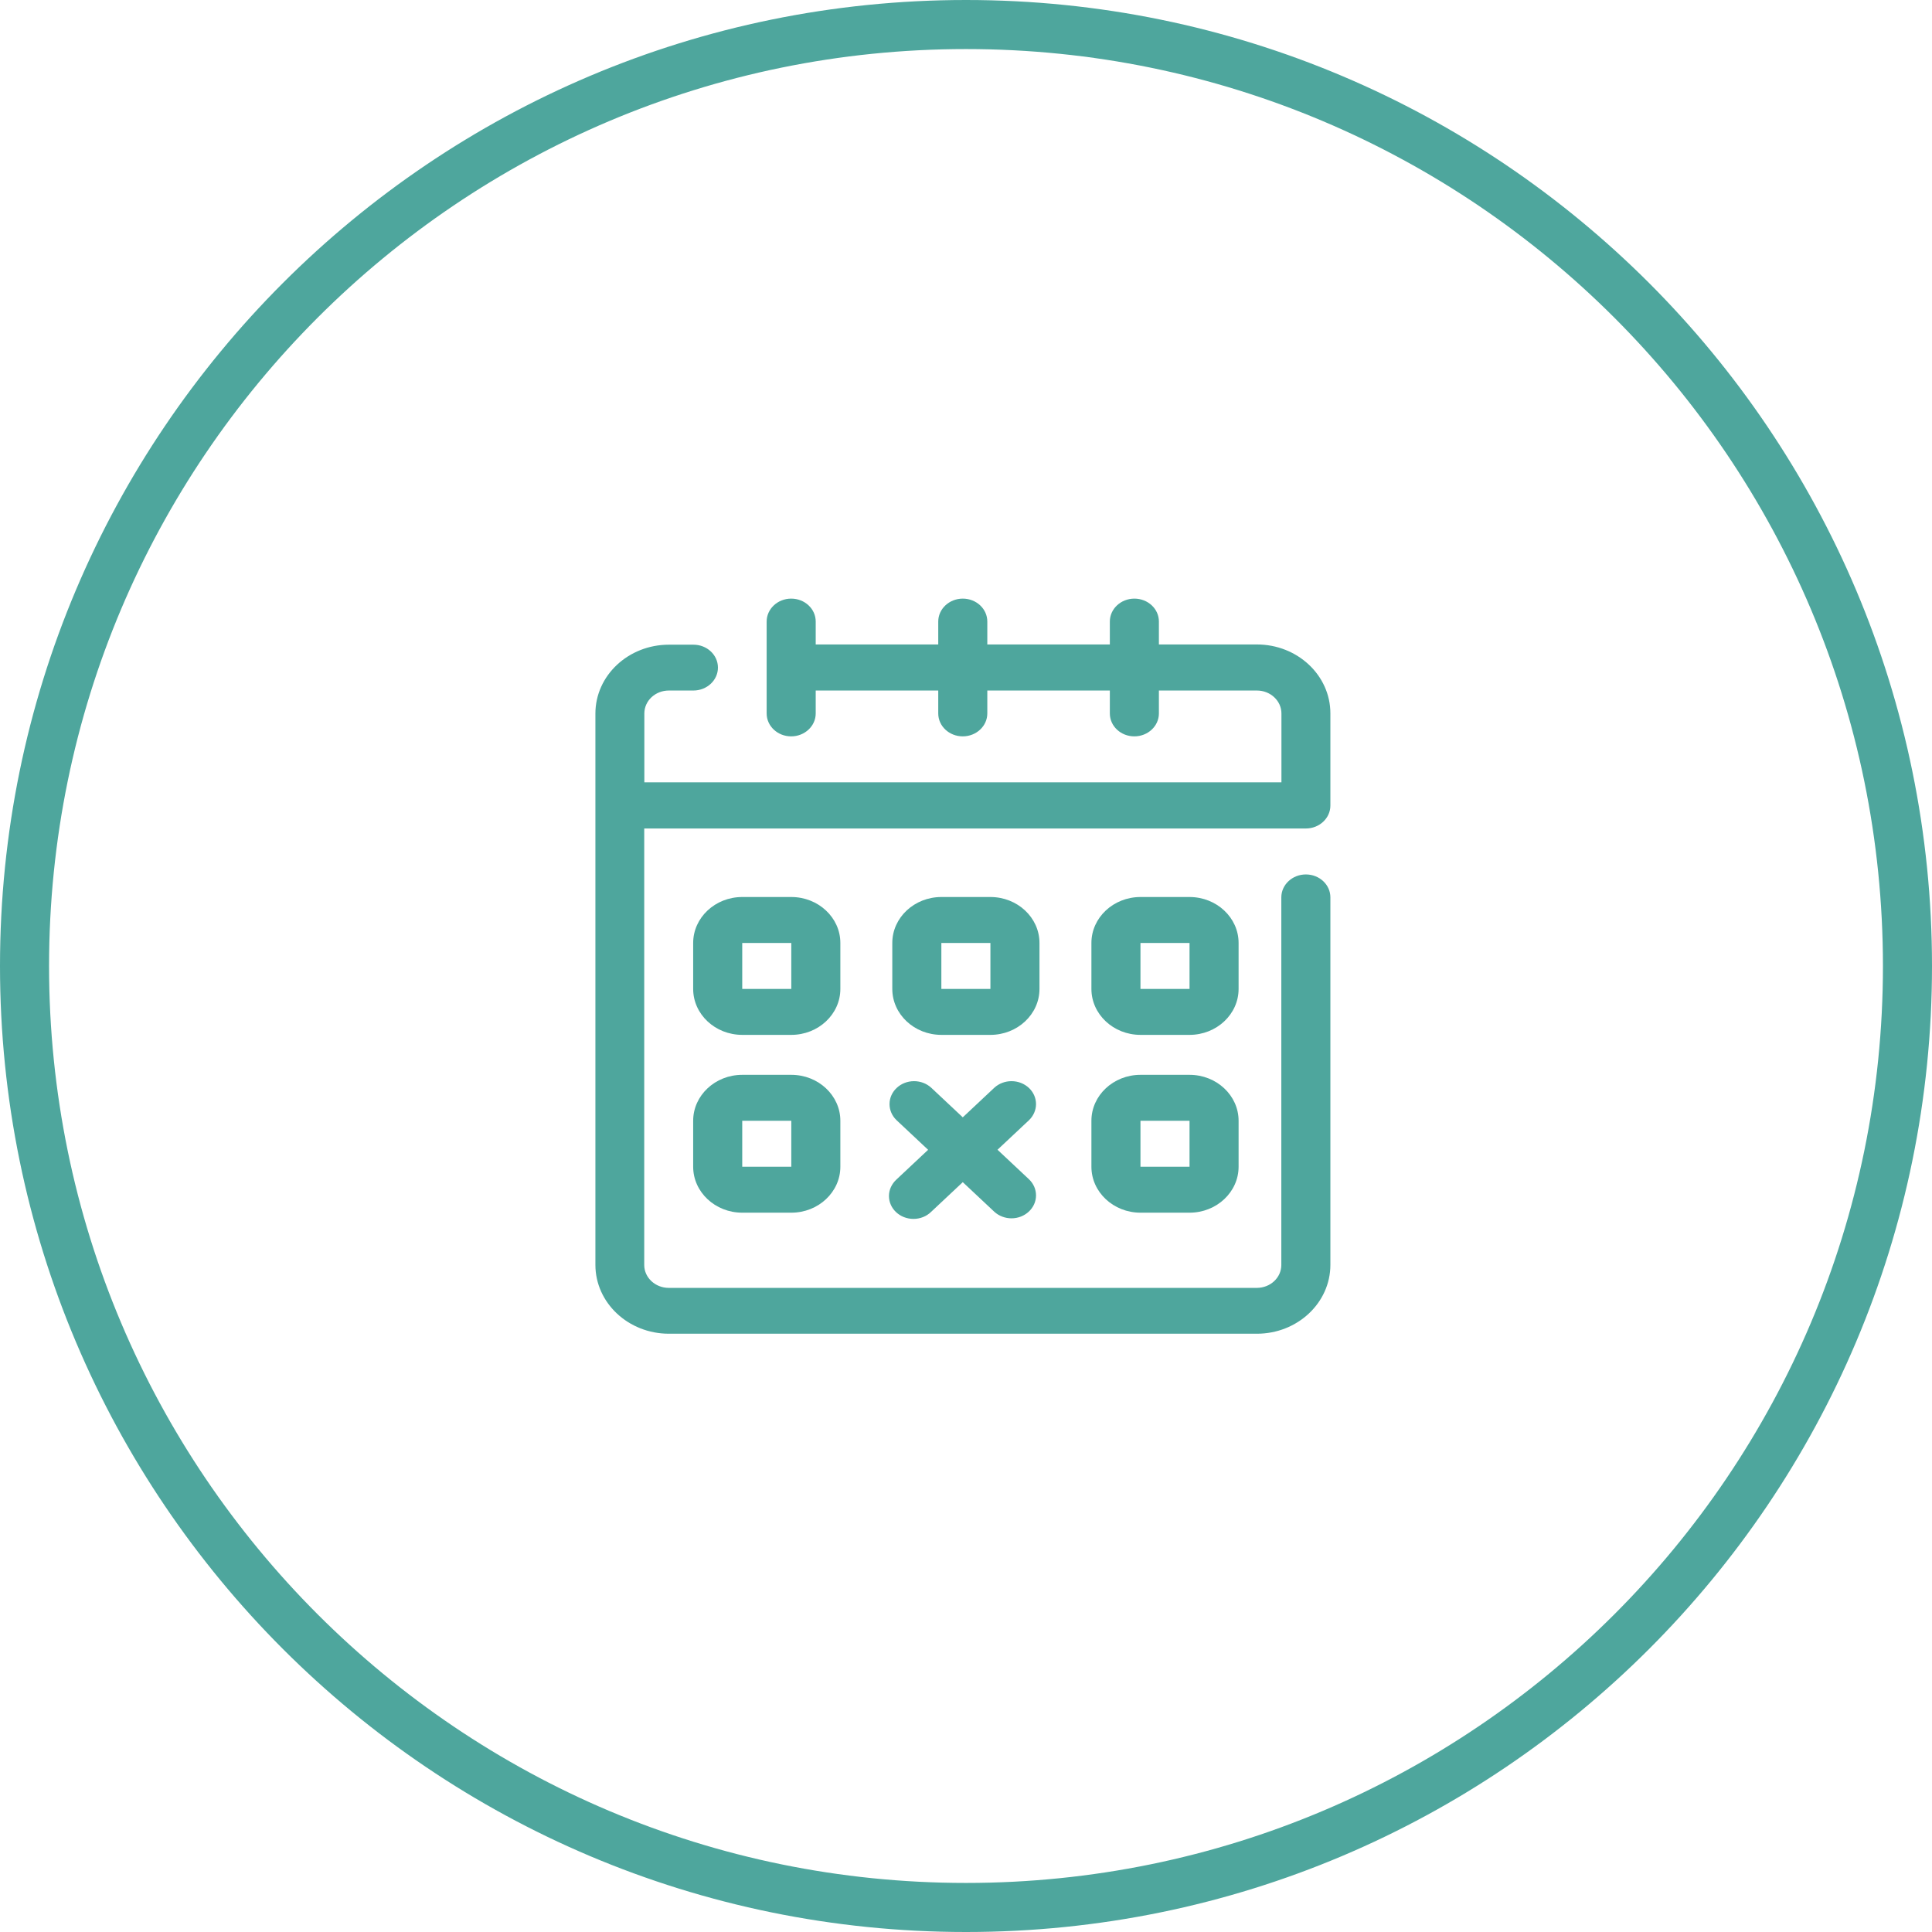 <?xml version="1.0" encoding="UTF-8"?>
<!DOCTYPE svg PUBLIC "-//W3C//DTD SVG 1.1//EN" "http://www.w3.org/Graphics/SVG/1.1/DTD/svg11.dtd">
<!-- Creator: CorelDRAW -->
<svg xmlns="http://www.w3.org/2000/svg" xml:space="preserve" width="39.423mm" height="39.423mm" style="shape-rendering:geometricPrecision; text-rendering:geometricPrecision; image-rendering:optimizeQuality; fill-rule:evenodd; clip-rule:evenodd"
viewBox="0 0 16.776 16.776"
 xmlns:xlink="http://www.w3.org/1999/xlink">
 <defs>
  <style type="text/css">
   <![CDATA[
    .fil0 {fill:#4EA69D}
   ]]>
  </style>
 </defs>
 <g id="Слой_x0020_1">
  <path class="fil0" d="M11.552 6.992l0 -0.798c0,-0.33 -0.286,-0.598 -0.638,-0.598l-0.851 0 0 -0.199c0,-0.11 -0.095,-0.199 -0.213,-0.199 -0.117,0 -0.213,0.089 -0.213,0.199l0 0.199 -1.064 0 0 -0.199c0,-0.11 -0.095,-0.199 -0.213,-0.199 -0.117,0 -0.213,0.089 -0.213,0.199l0 0.199 -1.064 0 0 -0.199c0,-0.11 -0.095,-0.199 -0.213,-0.199 -0.117,0 -0.213,0.089 -0.213,0.199l0 0.798c0,0.11 0.095,0.199 0.213,0.199 0.117,0 0.213,-0.089 0.213,-0.199l0 -0.199 1.064 0 0 0.199c0,0.11 0.095,0.199 0.213,0.199 0.117,0 0.213,-0.089 0.213,-0.199l0 -0.199 1.064 0 0 0.199c0,0.11 0.095,0.199 0.213,0.199 0.117,0 0.213,-0.089 0.213,-0.199l0 -0.199 0.851 0c0.117,0 0.213,0.089 0.213,0.199l0 0.598 -5.532 0 0 -0.598c0,-0.11 0.095,-0.199 0.213,-0.199l0.213 0c0.117,0 0.213,-0.089 0.213,-0.199 0,-0.11 -0.095,-0.199 -0.213,-0.199l-0.213 0c-0.352,0 -0.638,0.268 -0.638,0.598l0 4.787c0,0.33 0.286,0.598 0.638,0.598l5.106 0c0.352,0 0.638,-0.268 0.638,-0.598l0 -3.191c0,-0.11 -0.095,-0.199 -0.213,-0.199 -0.117,0 -0.213,0.089 -0.213,0.199l0 3.192c0,0.11 -0.095,0.199 -0.213,0.199l-5.106 0c-0.117,0 -0.213,-0.089 -0.213,-0.199l0 -3.79 5.745 0c0.117,0 0.213,-0.089 0.213,-0.199z"/>
  <path class="fil0" d="M7.297 8.188c0,-0.22 -0.191,-0.399 -0.426,-0.399l-0.426 0c-0.235,0 -0.426,0.179 -0.426,0.399l0 0.399c0,0.22 0.191,0.399 0.426,0.399l0.426 4.25528e-005c0.235,-4.25528e-005 0.426,-0.179 0.426,-0.399l0 -0.399zm-0.426 0.399l-0.426 0 0 -0.399 0.426 0 0 0.399z"/>
  <path class="fil0" d="M8.661 9.984l0.275 -0.258c0.038,-0.037 0.06,-0.087 0.06,-0.139 0,-0.11 -0.095,-0.199 -0.213,-0.199 -0.055,0 -0.108,0.02 -0.148,0.056l-0.275 0.258 -0.275 -0.258c-0.04,-0.036 -0.093,-0.056 -0.148,-0.056 -0.117,0 -0.213,0.089 -0.213,0.199 0,0.052 0.021,0.101 0.06,0.139l0.275 0.258 -0.275 0.258c-0.041,0.038 -0.065,0.089 -0.065,0.143 0,0.11 0.095,0.199 0.213,0.199 0.058,0 0.113,-0.022 0.153,-0.061l0.275 -0.258 0.275 0.258c0.04,0.036 0.093,0.056 0.148,0.056 0.117,0 0.213,-0.089 0.213,-0.199 0,-0.052 -0.021,-0.101 -0.06,-0.139l-0.275 -0.258z"/>
  <path class="fil0" d="M9.026 8.188c0,-0.22 -0.191,-0.399 -0.426,-0.399l-0.426 0c-0.235,0 -0.426,0.179 -0.426,0.399l0 0.399c0,0.22 0.191,0.399 0.426,0.399l0.426 4.25528e-005c0.235,-4.25528e-005 0.426,-0.179 0.426,-0.399l0 -0.399zm-0.426 0.399l-0.426 0 0 -0.399 0.426 0 0 0.399z"/>
  <path class="fil0" d="M10.755 8.188c0,-0.22 -0.191,-0.399 -0.426,-0.399l-0.426 0c-0.235,0 -0.426,0.179 -0.426,0.399l0 0.399c0,0.22 0.191,0.399 0.426,0.399l0.426 4.25528e-005c0.235,-4.25528e-005 0.426,-0.179 0.426,-0.399l0 -0.399zm-0.426 0.399l-0.426 0 0 -0.399 0.426 0 0 0.399z"/>
  <path class="fil0" d="M7.297 9.732c0,-0.22 -0.191,-0.399 -0.426,-0.399l-0.426 0c-0.235,0 -0.426,0.179 -0.426,0.399l0 0.399c0,0.22 0.191,0.399 0.426,0.399l0.426 0c0.235,0 0.426,-0.179 0.426,-0.399l0 -0.399zm-0.426 0.399l-0.426 0 0 -0.399 0.426 0 0 0.399z"/>
  <path class="fil0" d="M10.755 9.732c0,-0.22 -0.191,-0.399 -0.426,-0.399l-0.426 0c-0.235,0 -0.426,0.179 -0.426,0.399l0 0.399c0,0.22 0.191,0.399 0.426,0.399l0.426 0c0.235,0 0.426,-0.179 0.426,-0.399l0 -0.399zm-0.426 0.399l-0.426 0 0 -0.399 0.426 0 0 0.399z"/>
  <path class="fil0" d="M8.388 16.35c-4.397,0 -7.962,-3.566 -7.962,-7.962 0,-4.397 3.566,-7.962 7.962,-7.962 4.397,0 7.962,3.566 7.962,7.962 0,4.397 -3.566,7.962 -7.962,7.962zm8.388 -7.962c0,-4.632 -3.756,-8.388 -8.388,-8.388 -4.632,0 -8.388,3.756 -8.388,8.388 0,4.632 3.756,8.388 8.388,8.388 4.632,0 8.388,-3.756 8.388,-8.388z"/>
 </g>
</svg>
